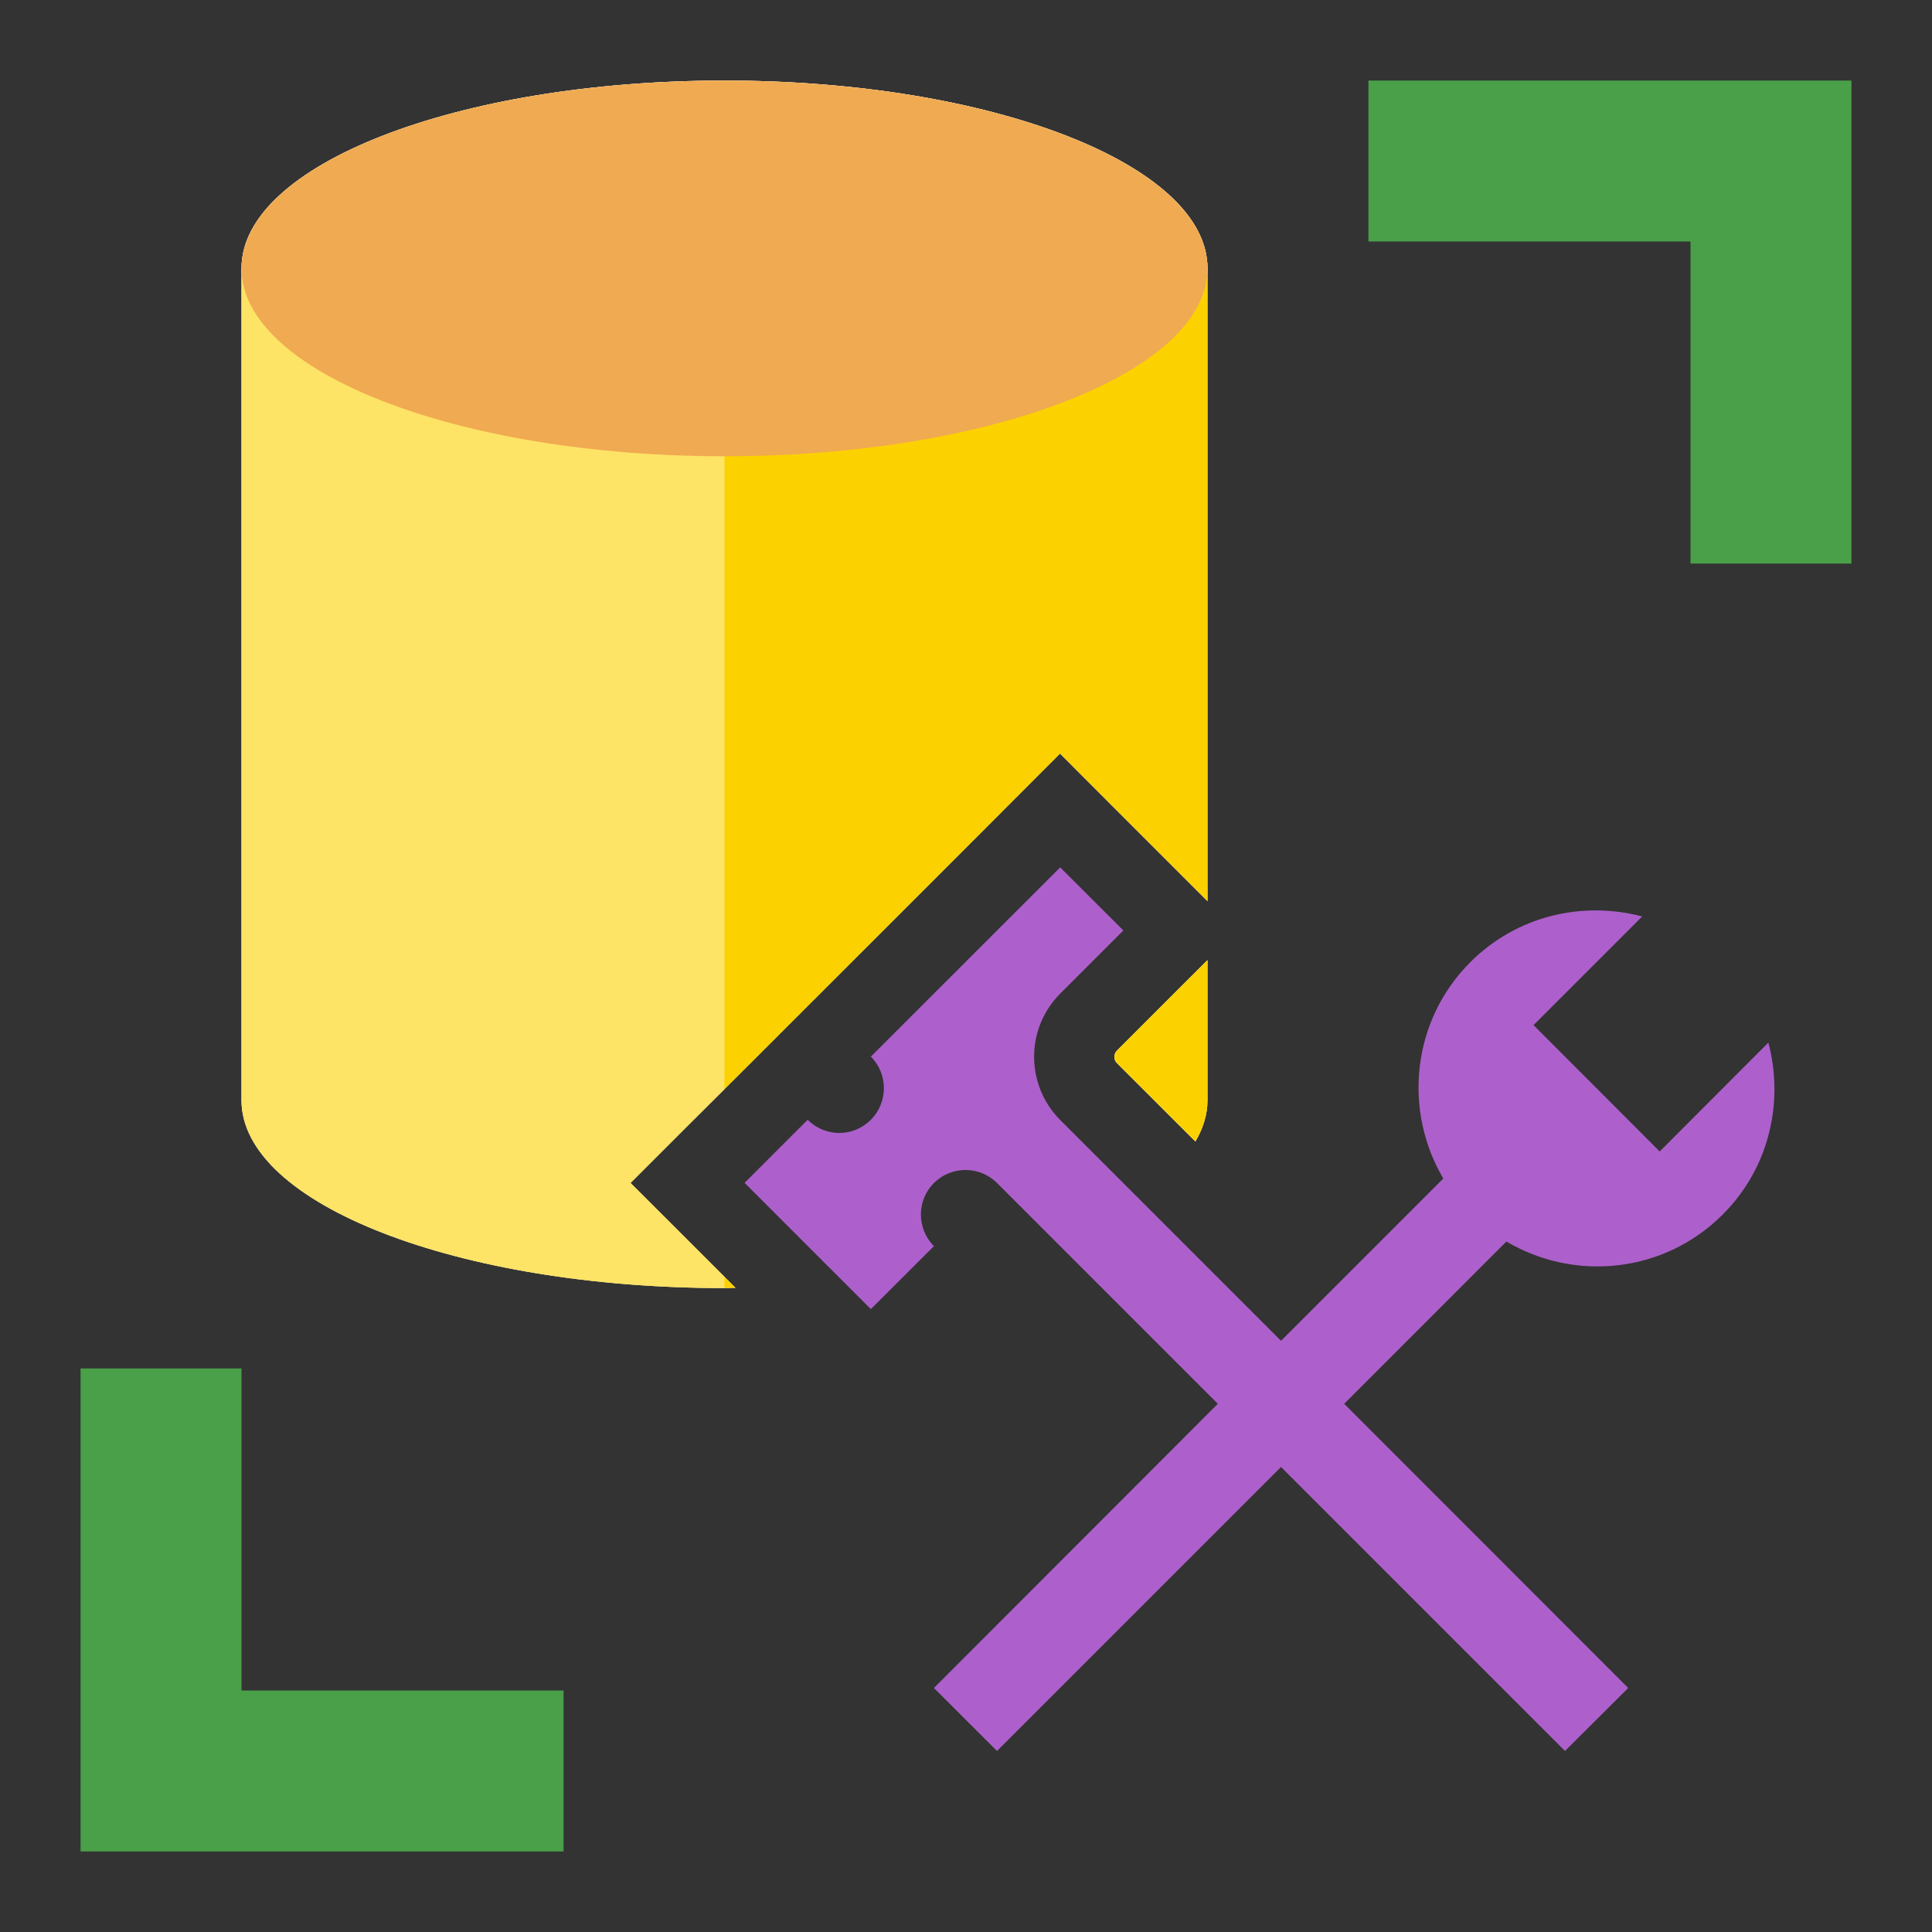 <?xml version="1.0" encoding="UTF-8"?>
<svg width="20" height="20" viewBox="0 0 20 20" fill="none" x="3290" y="960"
    xmlns="http://www.w3.org/2000/svg">
    <rect x="0" y="0" width="20" height="20" fill="#333333" stroke="none"/>
    <g clip-path="url(#ccclip0_2538_128205)">
        <path
            d="M12.5 2.778C12.5 3.851 10.262 4.723 7.5 4.723C4.737 4.723 2.5 3.851 2.5 2.778C2.5 1.704 4.739 0.834 7.5 0.834C10.261 0.834 12.5 1.705 12.5 2.778Z"
            fill="#FEE087" />
        <path
            d="M12.216 10.222L11.562 10.876C11.527 10.912 11.527 10.97 11.562 11.005L12.375 11.817C12.455 11.68 12.5 11.537 12.5 11.391V9.939L12.216 10.222Z"
            fill="white" />
        <path
            d="M7.117 12.835L6.527 12.246L7.117 11.656L7.771 11.004L7.835 10.94L8.424 10.351L9.588 9.188L10.384 8.391L10.973 7.801L11.562 8.391L12.216 9.045L12.5 9.329V2.778C12.5 1.704 10.262 0.834 7.5 0.834C4.737 0.834 2.5 1.705 2.5 2.778V11.39C2.5 12.463 4.739 13.334 7.5 13.334C7.539 13.334 7.575 13.332 7.614 13.332L7.117 12.835Z"
            fill="white" />
        <path d="M14.166 0.834V2.5H17.5V5.834H19.166V0.834H14.166Z" fill="#4A9F49" />
        <path d="M5.834 19.166V17.5H2.5V14.166H0.834V19.166H5.834Z" fill="#4A9F49" />
        <path
            d="M15.875 10.612L17 9.487C16.385 9.325 15.704 9.477 15.221 9.96C14.614 10.567 14.524 11.492 14.941 12.2L13.261 13.88L10.975 11.594C10.615 11.232 10.615 10.647 10.975 10.286L11.629 9.632L10.975 8.979L10.179 9.775L9.015 10.938C9.195 11.118 9.195 11.411 9.015 11.592C8.834 11.774 8.543 11.774 8.361 11.592L7.708 12.245L9.015 13.552L9.668 12.9C9.488 12.719 9.488 12.426 9.668 12.246C9.849 12.067 10.141 12.067 10.321 12.246L12.607 14.532L9.668 17.474L10.321 18.126L13.261 15.186L16.201 18.126L16.855 17.474L13.915 14.532L15.594 12.852C16.302 13.271 17.226 13.181 17.834 12.572C18.316 12.091 18.469 11.409 18.306 10.793L17.181 11.92L15.875 10.612Z"
            fill="#AD60CC" />
        <path
            d="M12.216 10.222L11.562 10.876C11.527 10.912 11.527 10.97 11.562 11.005L12.375 11.817C12.455 11.68 12.5 11.537 12.5 11.391V9.939L12.216 10.222Z"
            fill="#FCD100" />
        <path
            d="M7.117 12.835L6.527 12.246L7.117 11.656L7.771 11.004L7.835 10.94L8.424 10.351L9.588 9.187L10.384 8.391L10.973 7.801L11.562 8.391L12.216 9.045L12.5 9.329V2.777H2.5V11.39C2.5 12.462 4.739 13.334 7.5 13.334C7.539 13.334 7.575 13.331 7.614 13.331L7.117 12.835Z"
            fill="#FCD100" />
        <path opacity="0.4"
            d="M7.117 12.835L6.527 12.246L7.117 11.656L7.5 11.275V2.777H2.5V11.39C2.5 12.462 4.739 13.334 7.5 13.334V13.219L7.117 12.836V12.835Z"
            fill="white" />
        <path
            d="M12.5 2.778C12.5 3.851 10.262 4.723 7.5 4.723C4.737 4.723 2.5 3.851 2.5 2.778C2.5 1.704 4.739 0.834 7.5 0.834C10.261 0.834 12.5 1.705 12.5 2.778Z"
            fill="#F0AA51" />
    </g>
    <defs>
        <clipPath id="ccclip0_2538_128205">
            <rect width="20" height="20" fill="white" />
        </clipPath>
    </defs>
</svg>